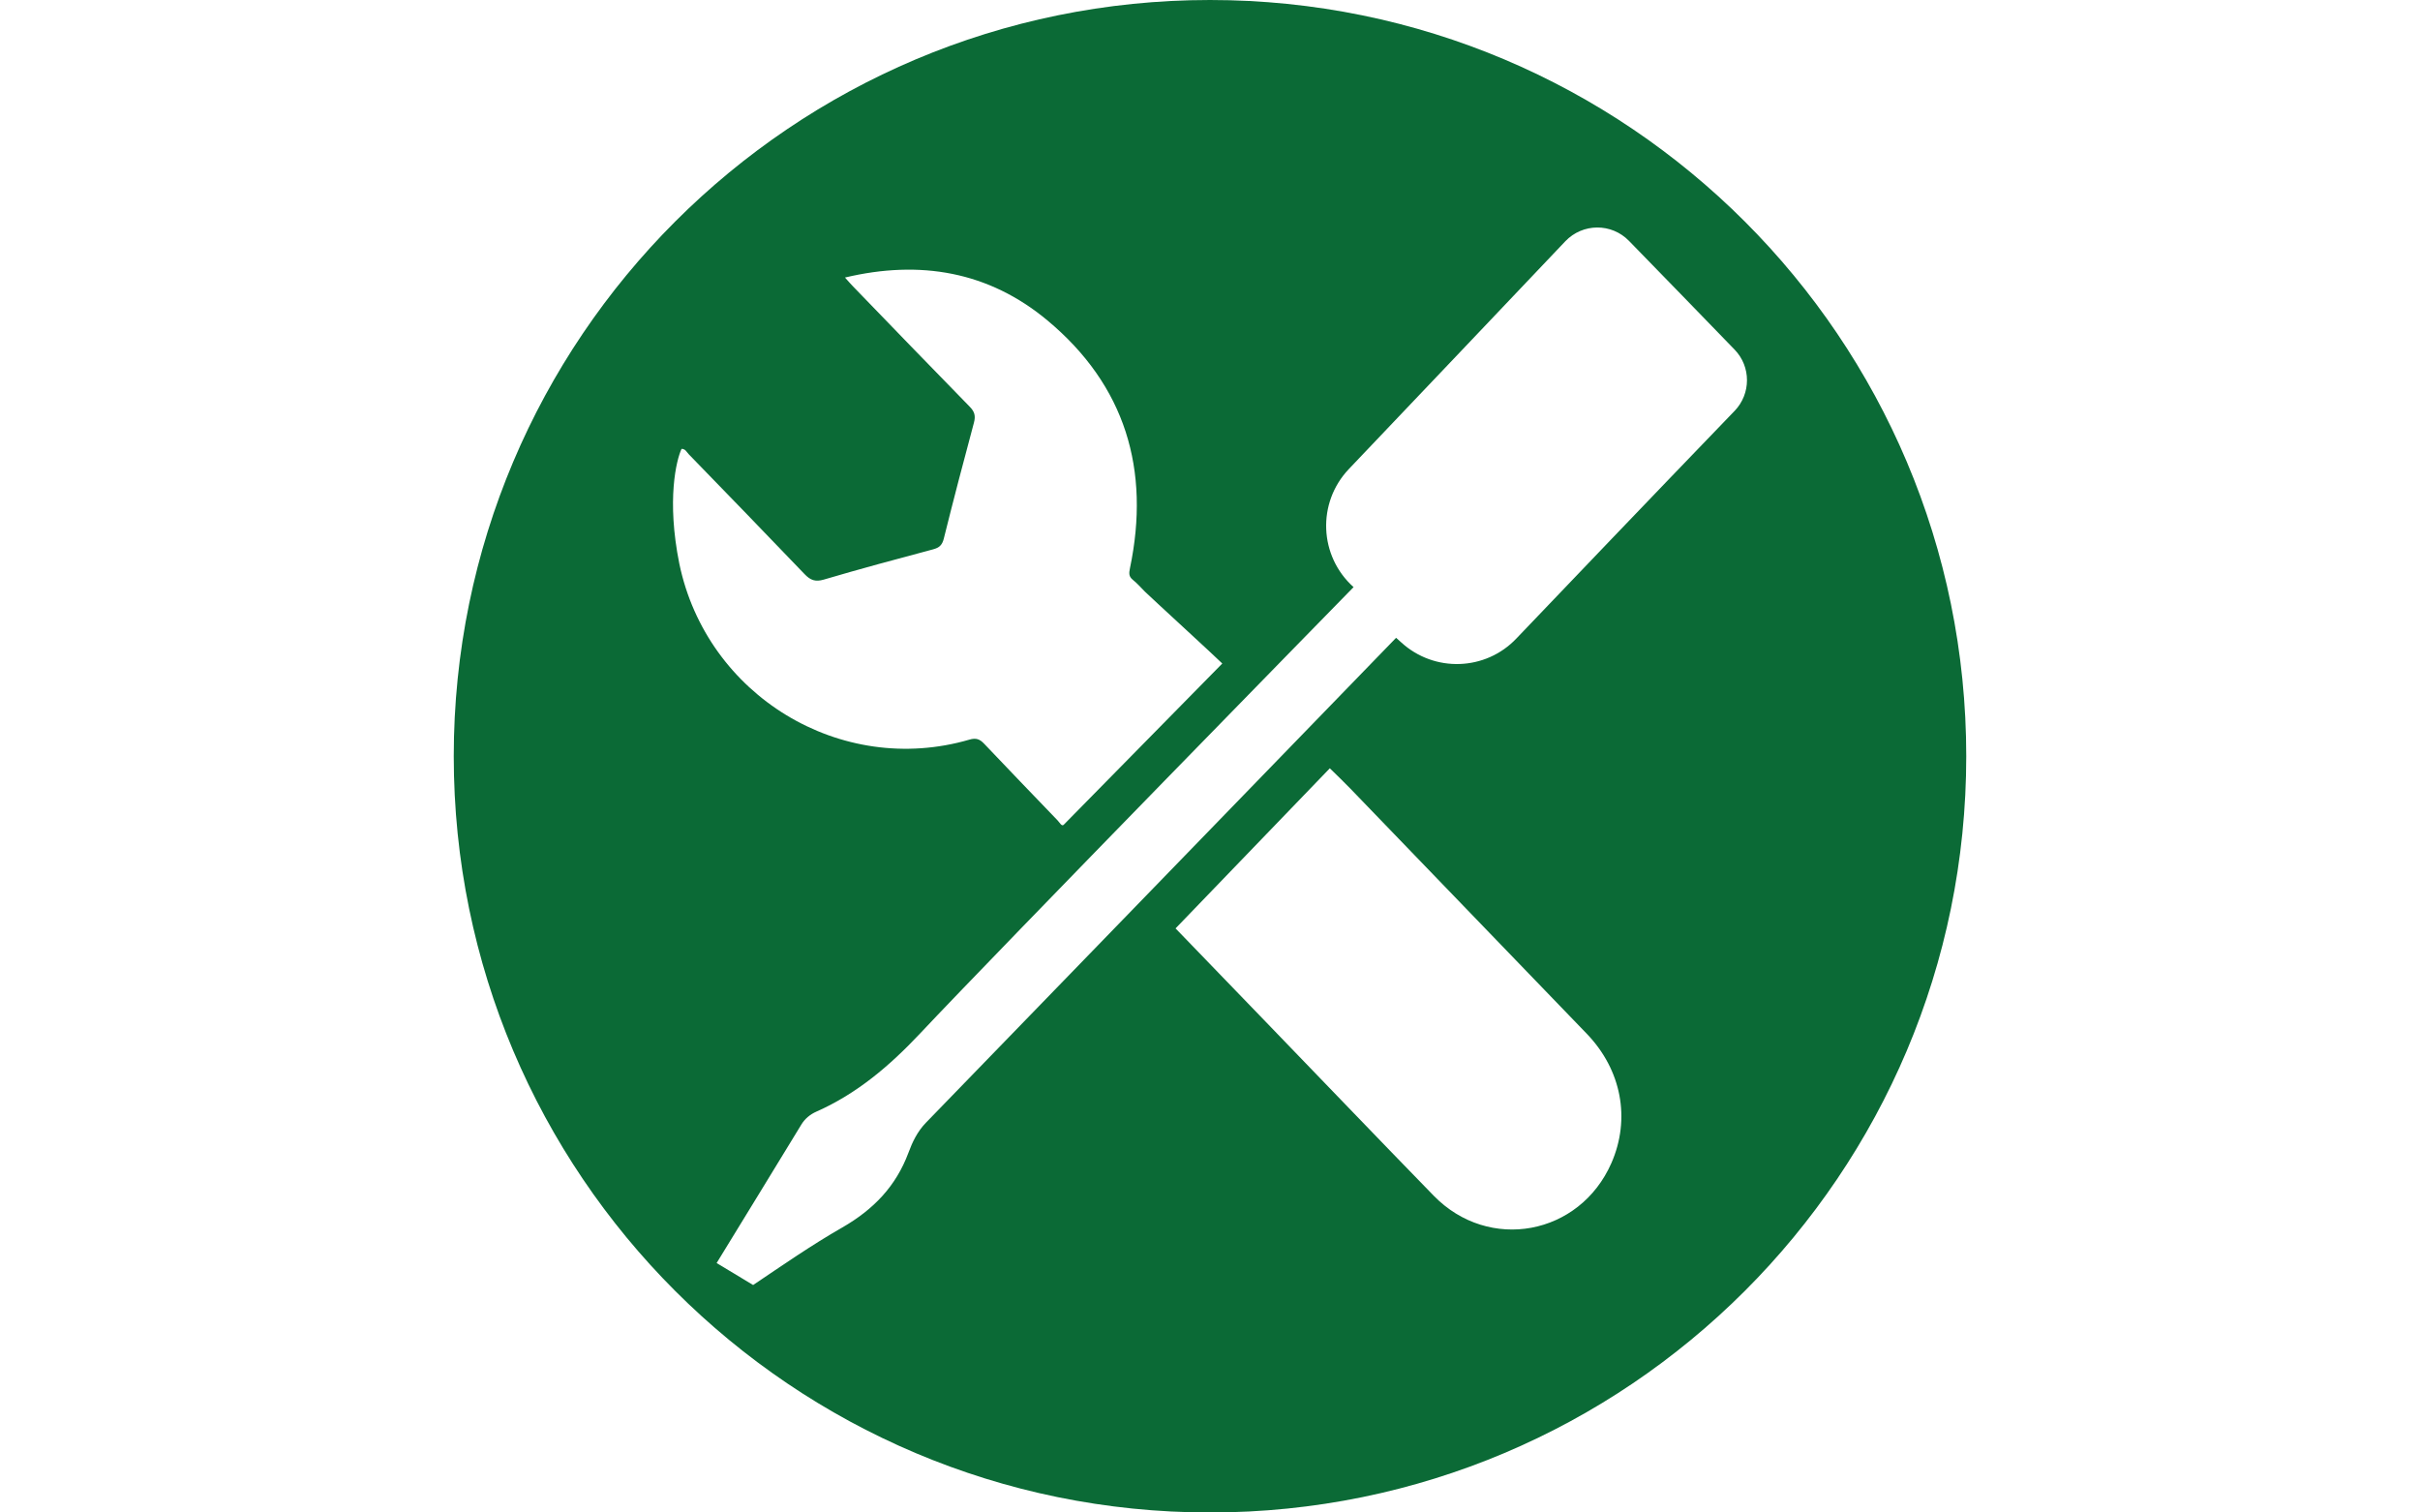 <?xml version="1.0" encoding="UTF-8"?>
<svg xmlns="http://www.w3.org/2000/svg" xmlns:xlink="http://www.w3.org/1999/xlink" width="600pt" height="375pt" viewBox="0 0 600 375" version="1.2">
<defs>
<clipPath id="clip1">
  <path d="M 112.5 0 L 487.5 0 L 487.5 375 L 112.5 375 Z M 112.5 0 "/>
</clipPath>
</defs>
<g id="surface1">
<g clip-path="url(#clip1)" clip-rule="nonzero">
<path style=" stroke:none;fill-rule:nonzero;fill:rgb(4.309%,41.57%,21.179%);fill-opacity:1;" d="M 430.047 101.898 C 408.074 124.691 388.418 145.27 375.965 158.305 C 368.32 166.363 355.633 166.785 347.43 159.289 L 346.141 158.137 L 229.551 278.379 C 227.457 280.547 226.207 283.152 225.227 285.82 C 222.125 294.141 216.562 299.883 208.836 304.336 C 201.25 308.672 194.051 313.68 186.727 318.602 L 177.676 313.152 C 184.68 301.699 191.715 290.273 198.699 278.789 C 199.555 277.383 200.859 276.297 202.383 275.625 C 212.453 271.172 220.543 264.285 228.098 256.258 C 247.586 235.516 335.598 145.57 335.598 145.57 C 327.012 137.887 326.484 124.648 334.426 116.293 C 350.391 99.508 375.496 73.117 388.098 59.816 C 392.402 55.309 399.551 55.262 403.887 59.727 C 411.445 67.484 422.723 79.078 430.051 86.664 C 434.18 90.91 434.152 97.652 430.051 101.898 Z M 399.52 288.367 C 391.641 306.297 369.168 310.488 355.488 296.484 C 341.398 282.012 327.422 267.422 313.387 252.891 C 305.918 245.125 298.422 237.363 291.461 230.184 C 304.246 216.914 316.992 203.699 329.707 190.488 C 331.641 192.391 333.223 193.887 334.715 195.438 C 354.285 215.742 373.855 236.016 393.426 256.316 C 402.039 265.281 404.324 277.383 399.52 288.367 Z M 168.977 111.293 C 169.938 111.27 170.258 112.105 170.75 112.609 C 180.352 122.508 189.965 132.395 199.496 142.363 C 200.93 143.852 202.133 144.32 204.246 143.703 C 213.23 141.051 222.285 138.621 231.336 136.207 C 232.871 135.797 233.602 135.156 234.004 133.527 C 236.395 123.93 238.902 114.348 241.473 104.793 C 241.91 103.156 241.66 102.094 240.457 100.867 C 230.75 90.945 221.117 80.957 211.469 70.984 C 210.875 70.371 210.312 69.719 209.5 68.812 C 228.164 64.375 245.148 67.324 259.695 79.445 C 279 95.535 285.262 116.441 280.156 140.875 C 279.906 142.102 279.824 142.914 280.867 143.758 C 281.953 144.629 282.891 145.703 283.875 146.699 C 284.859 147.695 301.875 163.293 303.047 164.508 L 263.699 204.52 C 263.184 204.902 262.797 204.023 262.211 203.406 C 256.121 197.078 250.035 190.75 243.992 184.387 C 242.918 183.254 242.012 182.898 240.355 183.379 C 208.445 192.684 175.211 172.449 168.426 139.754 C 165.234 123.883 167.707 114.016 168.977 111.293 Z M 300 0 C 196.441 0 112.5 83.941 112.5 187.5 C 112.5 291.062 196.441 375 300 375 C 403.562 375 487.5 291.062 487.5 187.5 C 487.5 83.941 403.562 0 300 0 "/>
</g>
</g>
</svg>
